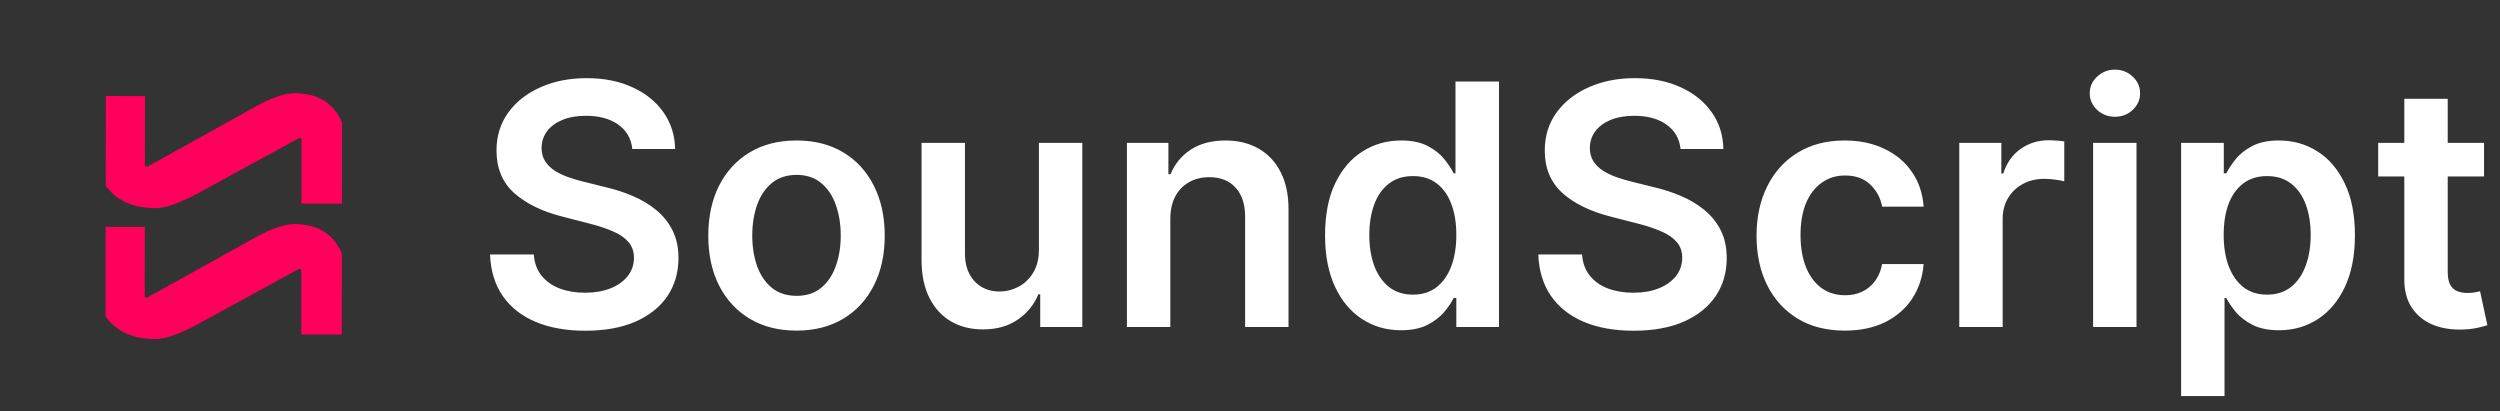 <svg width="237" height="39" viewBox="0 0 237 39" fill="none" xmlns="http://www.w3.org/2000/svg">
<rect x="0" y="0" width="237" height="39" fill="#333333" stroke="none"/>
<path d="M59.943 14.125C59.837 13.133 59.39 12.36 58.602 11.807C57.822 11.254 56.807 10.977 55.557 10.977C54.678 10.977 53.924 11.11 53.295 11.375C52.667 11.64 52.186 12 51.852 12.454C51.519 12.909 51.349 13.428 51.341 14.011C51.341 14.496 51.451 14.917 51.67 15.273C51.898 15.629 52.205 15.932 52.591 16.182C52.977 16.424 53.405 16.629 53.875 16.796C54.345 16.962 54.818 17.102 55.295 17.216L57.477 17.761C58.356 17.966 59.201 18.242 60.011 18.591C60.83 18.939 61.561 19.379 62.205 19.909C62.856 20.439 63.371 21.079 63.75 21.829C64.129 22.579 64.318 23.458 64.318 24.466C64.318 25.829 63.97 27.03 63.273 28.068C62.576 29.099 61.568 29.905 60.25 30.489C58.939 31.064 57.352 31.352 55.489 31.352C53.678 31.352 52.106 31.072 50.773 30.511C49.447 29.951 48.409 29.133 47.659 28.057C46.917 26.981 46.515 25.671 46.455 24.125H50.602C50.663 24.936 50.913 25.61 51.352 26.148C51.792 26.686 52.364 27.087 53.068 27.352C53.78 27.617 54.576 27.75 55.455 27.75C56.371 27.75 57.174 27.614 57.864 27.341C58.561 27.061 59.106 26.674 59.5 26.182C59.894 25.682 60.095 25.099 60.102 24.432C60.095 23.826 59.917 23.326 59.568 22.932C59.22 22.53 58.731 22.197 58.102 21.932C57.481 21.659 56.754 21.417 55.92 21.204L53.273 20.523C51.356 20.03 49.841 19.284 48.727 18.284C47.621 17.276 47.068 15.939 47.068 14.273C47.068 12.902 47.439 11.701 48.182 10.671C48.932 9.64 49.951 8.841 51.239 8.273C52.526 7.697 53.985 7.409 55.614 7.409C57.265 7.409 58.712 7.697 59.955 8.273C61.205 8.841 62.186 9.633 62.898 10.648C63.61 11.655 63.977 12.814 64 14.125H59.943ZM75.508 31.341C73.804 31.341 72.327 30.966 71.077 30.216C69.827 29.466 68.857 28.417 68.168 27.068C67.486 25.72 67.145 24.144 67.145 22.341C67.145 20.538 67.486 18.958 68.168 17.602C68.857 16.246 69.827 15.193 71.077 14.443C72.327 13.693 73.804 13.318 75.508 13.318C77.213 13.318 78.69 13.693 79.94 14.443C81.19 15.193 82.156 16.246 82.838 17.602C83.528 18.958 83.872 20.538 83.872 22.341C83.872 24.144 83.528 25.72 82.838 27.068C82.156 28.417 81.19 29.466 79.94 30.216C78.69 30.966 77.213 31.341 75.508 31.341ZM75.531 28.046C76.456 28.046 77.228 27.792 77.849 27.284C78.471 26.769 78.933 26.079 79.236 25.216C79.546 24.352 79.702 23.39 79.702 22.329C79.702 21.261 79.546 20.296 79.236 19.432C78.933 18.561 78.471 17.867 77.849 17.352C77.228 16.837 76.456 16.579 75.531 16.579C74.584 16.579 73.796 16.837 73.168 17.352C72.546 17.867 72.081 18.561 71.77 19.432C71.467 20.296 71.315 21.261 71.315 22.329C71.315 23.39 71.467 24.352 71.77 25.216C72.081 26.079 72.546 26.769 73.168 27.284C73.796 27.792 74.584 28.046 75.531 28.046ZM98.489 23.659V13.546H102.602V31H98.614V27.898H98.432C98.038 28.875 97.39 29.674 96.489 30.296C95.595 30.917 94.492 31.227 93.182 31.227C92.038 31.227 91.026 30.974 90.148 30.466C89.276 29.951 88.595 29.204 88.102 28.227C87.61 27.242 87.364 26.053 87.364 24.659V13.546H91.477V24.023C91.477 25.129 91.78 26.008 92.386 26.659C92.992 27.311 93.788 27.636 94.773 27.636C95.379 27.636 95.966 27.489 96.534 27.193C97.102 26.898 97.568 26.458 97.932 25.875C98.303 25.284 98.489 24.546 98.489 23.659ZM110.946 20.773V31H106.832V13.546H110.764V16.511H110.969C111.37 15.534 112.01 14.758 112.889 14.182C113.776 13.606 114.87 13.318 116.173 13.318C117.378 13.318 118.427 13.576 119.321 14.091C120.223 14.606 120.92 15.352 121.412 16.329C121.912 17.307 122.158 18.492 122.151 19.886V31H118.037V20.523C118.037 19.356 117.734 18.443 117.128 17.784C116.529 17.125 115.7 16.796 114.639 16.796C113.92 16.796 113.279 16.954 112.719 17.273C112.166 17.583 111.73 18.034 111.412 18.625C111.101 19.216 110.946 19.932 110.946 20.773ZM132.81 31.307C131.438 31.307 130.211 30.954 129.128 30.25C128.045 29.546 127.188 28.523 126.56 27.182C125.931 25.841 125.616 24.212 125.616 22.296C125.616 20.356 125.935 18.72 126.571 17.386C127.215 16.046 128.082 15.034 129.173 14.352C130.264 13.663 131.48 13.318 132.821 13.318C133.844 13.318 134.685 13.492 135.344 13.841C136.003 14.182 136.526 14.595 136.912 15.079C137.298 15.557 137.598 16.008 137.81 16.432H137.98V7.727H142.105V31H138.06V28.25H137.81C137.598 28.674 137.291 29.125 136.889 29.602C136.488 30.072 135.957 30.474 135.298 30.807C134.639 31.14 133.81 31.307 132.81 31.307ZM133.957 27.932C134.829 27.932 135.571 27.697 136.185 27.227C136.798 26.75 137.264 26.087 137.582 25.239C137.901 24.39 138.06 23.401 138.06 22.273C138.06 21.144 137.901 20.163 137.582 19.329C137.272 18.496 136.81 17.849 136.196 17.386C135.59 16.924 134.844 16.693 133.957 16.693C133.041 16.693 132.276 16.932 131.662 17.409C131.048 17.886 130.586 18.546 130.276 19.386C129.965 20.227 129.81 21.189 129.81 22.273C129.81 23.364 129.965 24.337 130.276 25.193C130.594 26.042 131.06 26.712 131.673 27.204C132.295 27.689 133.056 27.932 133.957 27.932ZM159.318 14.125C159.212 13.133 158.765 12.36 157.977 11.807C157.197 11.254 156.182 10.977 154.932 10.977C154.053 10.977 153.299 11.11 152.67 11.375C152.042 11.64 151.561 12 151.227 12.454C150.894 12.909 150.723 13.428 150.716 14.011C150.716 14.496 150.826 14.917 151.045 15.273C151.273 15.629 151.58 15.932 151.966 16.182C152.352 16.424 152.78 16.629 153.25 16.796C153.72 16.962 154.193 17.102 154.67 17.216L156.852 17.761C157.731 17.966 158.576 18.242 159.386 18.591C160.205 18.939 160.936 19.379 161.58 19.909C162.231 20.439 162.746 21.079 163.125 21.829C163.504 22.579 163.693 23.458 163.693 24.466C163.693 25.829 163.345 27.03 162.648 28.068C161.951 29.099 160.943 29.905 159.625 30.489C158.314 31.064 156.727 31.352 154.864 31.352C153.053 31.352 151.481 31.072 150.148 30.511C148.822 29.951 147.784 29.133 147.034 28.057C146.292 26.981 145.89 25.671 145.83 24.125H149.977C150.038 24.936 150.288 25.61 150.727 26.148C151.167 26.686 151.739 27.087 152.443 27.352C153.155 27.617 153.951 27.75 154.83 27.75C155.746 27.75 156.549 27.614 157.239 27.341C157.936 27.061 158.481 26.674 158.875 26.182C159.269 25.682 159.47 25.099 159.477 24.432C159.47 23.826 159.292 23.326 158.943 22.932C158.595 22.53 158.106 22.197 157.477 21.932C156.856 21.659 156.129 21.417 155.295 21.204L152.648 20.523C150.731 20.03 149.216 19.284 148.102 18.284C146.996 17.276 146.443 15.939 146.443 14.273C146.443 12.902 146.814 11.701 147.557 10.671C148.307 9.64 149.326 8.841 150.614 8.273C151.902 7.697 153.36 7.409 154.989 7.409C156.64 7.409 158.087 7.697 159.33 8.273C160.58 8.841 161.561 9.633 162.273 10.648C162.985 11.655 163.352 12.814 163.375 14.125H159.318ZM174.884 31.341C173.141 31.341 171.645 30.958 170.395 30.193C169.152 29.428 168.194 28.371 167.52 27.023C166.853 25.667 166.52 24.106 166.52 22.341C166.52 20.568 166.861 19.004 167.543 17.648C168.224 16.284 169.187 15.223 170.429 14.466C171.679 13.701 173.156 13.318 174.861 13.318C176.277 13.318 177.531 13.579 178.622 14.102C179.721 14.617 180.596 15.348 181.247 16.296C181.899 17.235 182.27 18.333 182.361 19.591H178.429C178.27 18.75 177.891 18.049 177.293 17.489C176.702 16.921 175.91 16.636 174.918 16.636C174.077 16.636 173.338 16.864 172.702 17.318C172.065 17.765 171.569 18.409 171.213 19.25C170.865 20.091 170.69 21.099 170.69 22.273C170.69 23.462 170.865 24.485 171.213 25.341C171.562 26.189 172.05 26.845 172.679 27.307C173.315 27.761 174.062 27.989 174.918 27.989C175.524 27.989 176.065 27.875 176.543 27.648C177.027 27.413 177.433 27.076 177.759 26.636C178.084 26.197 178.308 25.663 178.429 25.034H182.361C182.262 26.269 181.899 27.364 181.27 28.318C180.641 29.265 179.785 30.008 178.702 30.546C177.618 31.076 176.346 31.341 174.884 31.341ZM185.739 31V13.546H189.727V16.454H189.909C190.227 15.447 190.773 14.671 191.545 14.125C192.326 13.572 193.216 13.296 194.216 13.296C194.443 13.296 194.697 13.307 194.977 13.329C195.265 13.345 195.504 13.371 195.693 13.409V17.193C195.519 17.133 195.242 17.079 194.864 17.034C194.492 16.981 194.133 16.954 193.784 16.954C193.034 16.954 192.36 17.117 191.761 17.443C191.17 17.761 190.705 18.204 190.364 18.773C190.023 19.341 189.852 19.996 189.852 20.739V31H185.739ZM198.426 31V13.546H202.54V31H198.426ZM200.494 11.068C199.843 11.068 199.282 10.852 198.812 10.421C198.343 9.981 198.108 9.455 198.108 8.841C198.108 8.22 198.343 7.693 198.812 7.261C199.282 6.822 199.843 6.602 200.494 6.602C201.153 6.602 201.714 6.822 202.176 7.261C202.646 7.693 202.881 8.22 202.881 8.841C202.881 9.455 202.646 9.981 202.176 10.421C201.714 10.852 201.153 11.068 200.494 11.068ZM206.77 37.545V13.546H210.815V16.432H211.054C211.266 16.008 211.565 15.557 211.952 15.079C212.338 14.595 212.861 14.182 213.52 13.841C214.179 13.492 215.02 13.318 216.043 13.318C217.391 13.318 218.607 13.663 219.69 14.352C220.781 15.034 221.645 16.046 222.281 17.386C222.925 18.72 223.247 20.356 223.247 22.296C223.247 24.212 222.933 25.841 222.304 27.182C221.675 28.523 220.819 29.546 219.736 30.25C218.652 30.954 217.425 31.307 216.054 31.307C215.054 31.307 214.224 31.14 213.565 30.807C212.906 30.474 212.376 30.072 211.974 29.602C211.58 29.125 211.274 28.674 211.054 28.25H210.884V37.545H206.77ZM210.804 22.273C210.804 23.401 210.963 24.39 211.281 25.239C211.607 26.087 212.073 26.75 212.679 27.227C213.293 27.697 214.035 27.932 214.906 27.932C215.815 27.932 216.577 27.689 217.19 27.204C217.804 26.712 218.266 26.042 218.577 25.193C218.895 24.337 219.054 23.364 219.054 22.273C219.054 21.189 218.899 20.227 218.588 19.386C218.277 18.546 217.815 17.886 217.202 17.409C216.588 16.932 215.823 16.693 214.906 16.693C214.027 16.693 213.281 16.924 212.668 17.386C212.054 17.849 211.588 18.496 211.27 19.329C210.959 20.163 210.804 21.144 210.804 22.273ZM235.486 13.546V16.727H225.452V13.546H235.486ZM227.929 9.364H232.043V25.75C232.043 26.303 232.126 26.727 232.293 27.023C232.467 27.311 232.694 27.508 232.974 27.614C233.255 27.72 233.565 27.773 233.906 27.773C234.164 27.773 234.399 27.754 234.611 27.716C234.83 27.678 234.997 27.644 235.111 27.614L235.804 30.829C235.584 30.905 235.27 30.989 234.861 31.079C234.459 31.171 233.967 31.224 233.384 31.239C232.353 31.269 231.425 31.114 230.599 30.773C229.774 30.424 229.118 29.886 228.634 29.159C228.156 28.432 227.921 27.523 227.929 26.432V9.364Z" fill="white"/>
<path d="M32.43 11.629L32.419 19.309L28.579 19.304L28.587 13.16L28.396 13.063L19.045 18.17C17.166 19.213 15.736 19.734 14.754 19.732C12.6 19.729 11.022 19.013 10.021 17.582L10.033 9.102L13.745 9.107L13.736 15.731L13.928 15.827L24.272 10.082C25.766 9.252 26.983 8.837 27.922 8.839C30.14 8.842 31.643 9.772 32.43 11.629ZM32.413 24.035L32.402 31.715L28.562 31.71L28.57 25.566L28.378 25.47L19.027 30.577C17.149 31.619 15.719 32.14 14.737 32.139C12.582 32.136 11.005 31.419 10.004 29.988L10.016 21.508L13.728 21.513L13.719 28.137L13.911 28.233L24.255 22.488C25.749 21.658 26.966 21.244 27.904 21.245C30.123 21.248 31.626 22.178 32.413 24.035Z" fill="#FF005C"/>
</svg>

